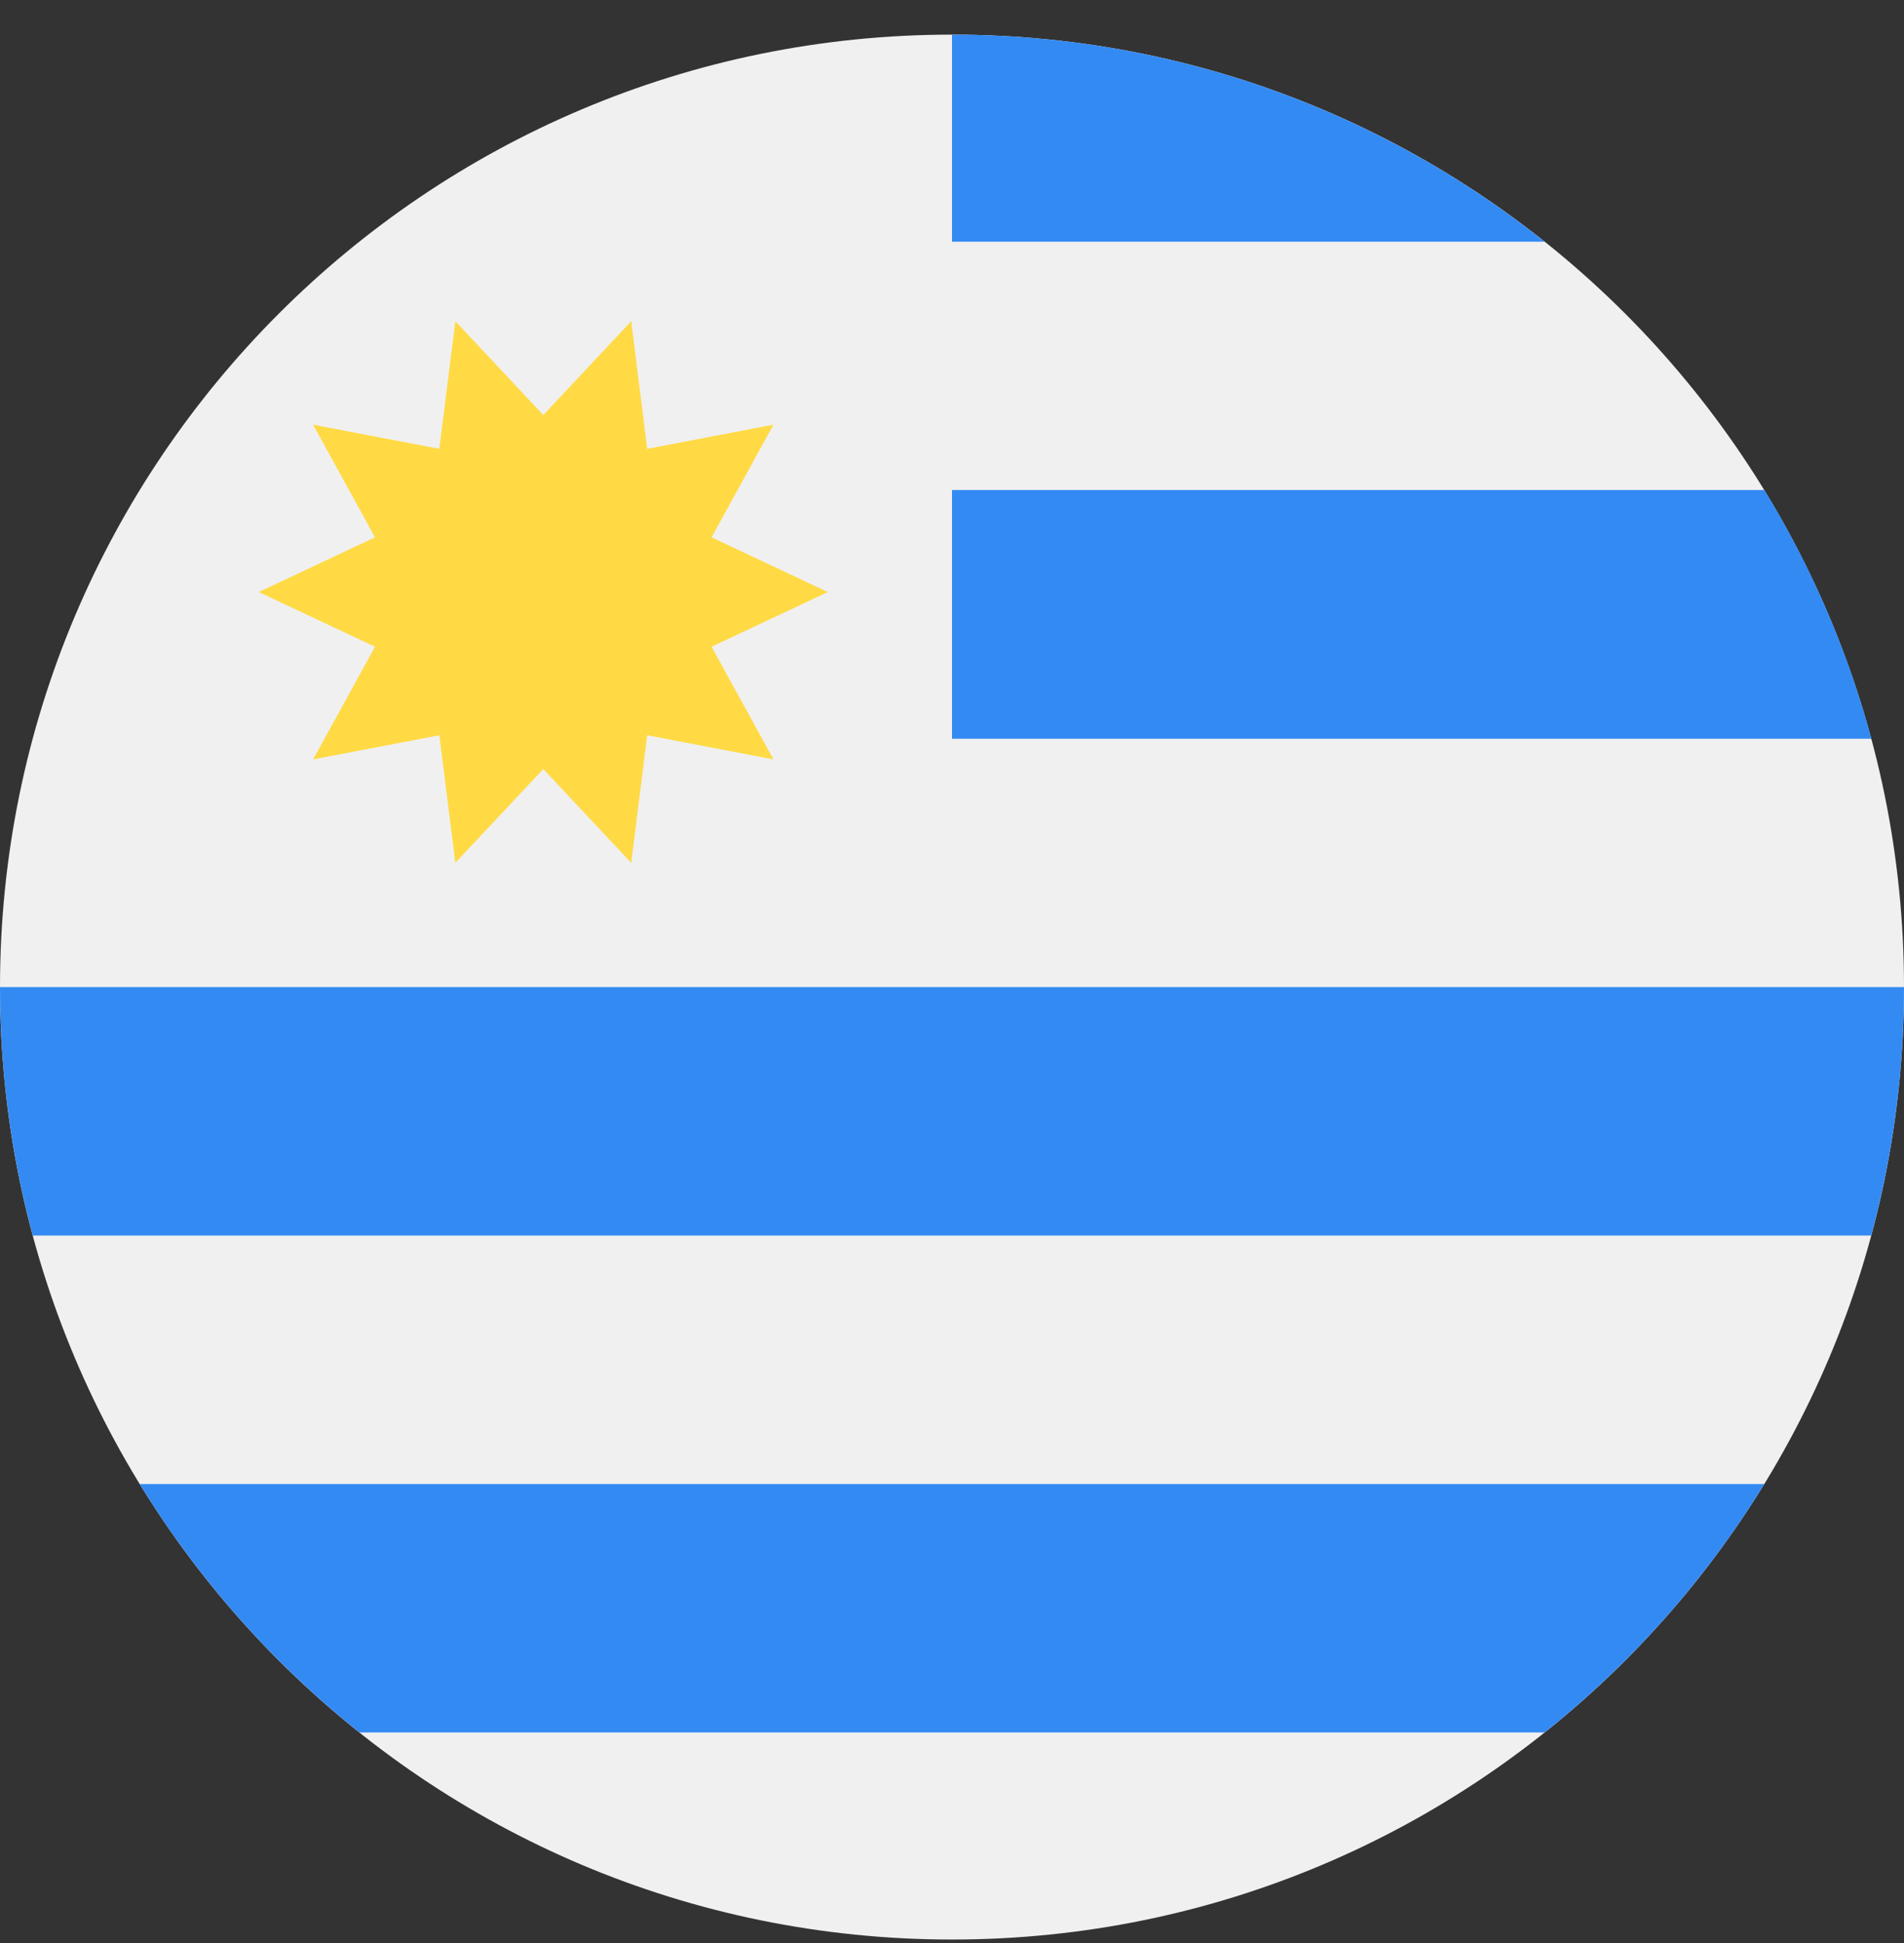 <svg width="50" height="51" viewBox="0 0 50 51" fill="none" xmlns="http://www.w3.org/2000/svg">
<rect x="0" y="0" width="50" height="51" fill="#333333" stroke="none"/>
<g clip-path="url(#clip0_409_210)">
<path d="M25 50.909C38.807 50.909 50 39.716 50 25.909C50 12.102 38.807 0.909 25 0.909C11.193 0.909 0 12.102 0 25.909C0 39.716 11.193 50.909 25 50.909Z" fill="#F0F0F0"/>
<path d="M25 19.387H49.139C48.512 17.062 47.559 14.87 46.331 12.866H25V19.387Z" fill="#338AF3"/>
<path d="M9.438 45.474H40.562C42.844 43.657 44.8 41.45 46.331 38.953H3.669C5.2 41.45 7.156 43.657 9.438 45.474V45.474Z" fill="#338AF3"/>
<path d="M25 0.909V6.344H40.562C36.292 2.943 30.884 0.909 25 0.909V0.909Z" fill="#338AF3"/>
<path d="M25 19.387H49.139C48.512 17.062 47.559 14.87 46.331 12.866H25V19.387Z" fill="#338AF3"/>
<path d="M0 25.909C0 28.166 0.301 30.351 0.861 32.431H49.139C49.699 30.351 50 28.166 50 25.909H0Z" fill="#338AF3"/>
<path d="M21.739 15.54L18.686 16.976L20.312 19.933L16.996 19.299L16.576 22.648L14.267 20.185L11.958 22.648L11.538 19.299L8.222 19.933L9.848 16.976L6.795 15.54L9.848 14.104L8.222 11.147L11.537 11.781L11.958 8.432L14.267 10.895L16.576 8.432L16.996 11.781L20.312 11.147L18.686 14.104L21.739 15.54Z" fill="#FFDA44"/>
</g>
<defs>
<clipPath id="clip0_409_210">
<rect width="50" height="50" fill="white" transform="translate(0 0.909)"/>
</clipPath>
</defs>
</svg>
